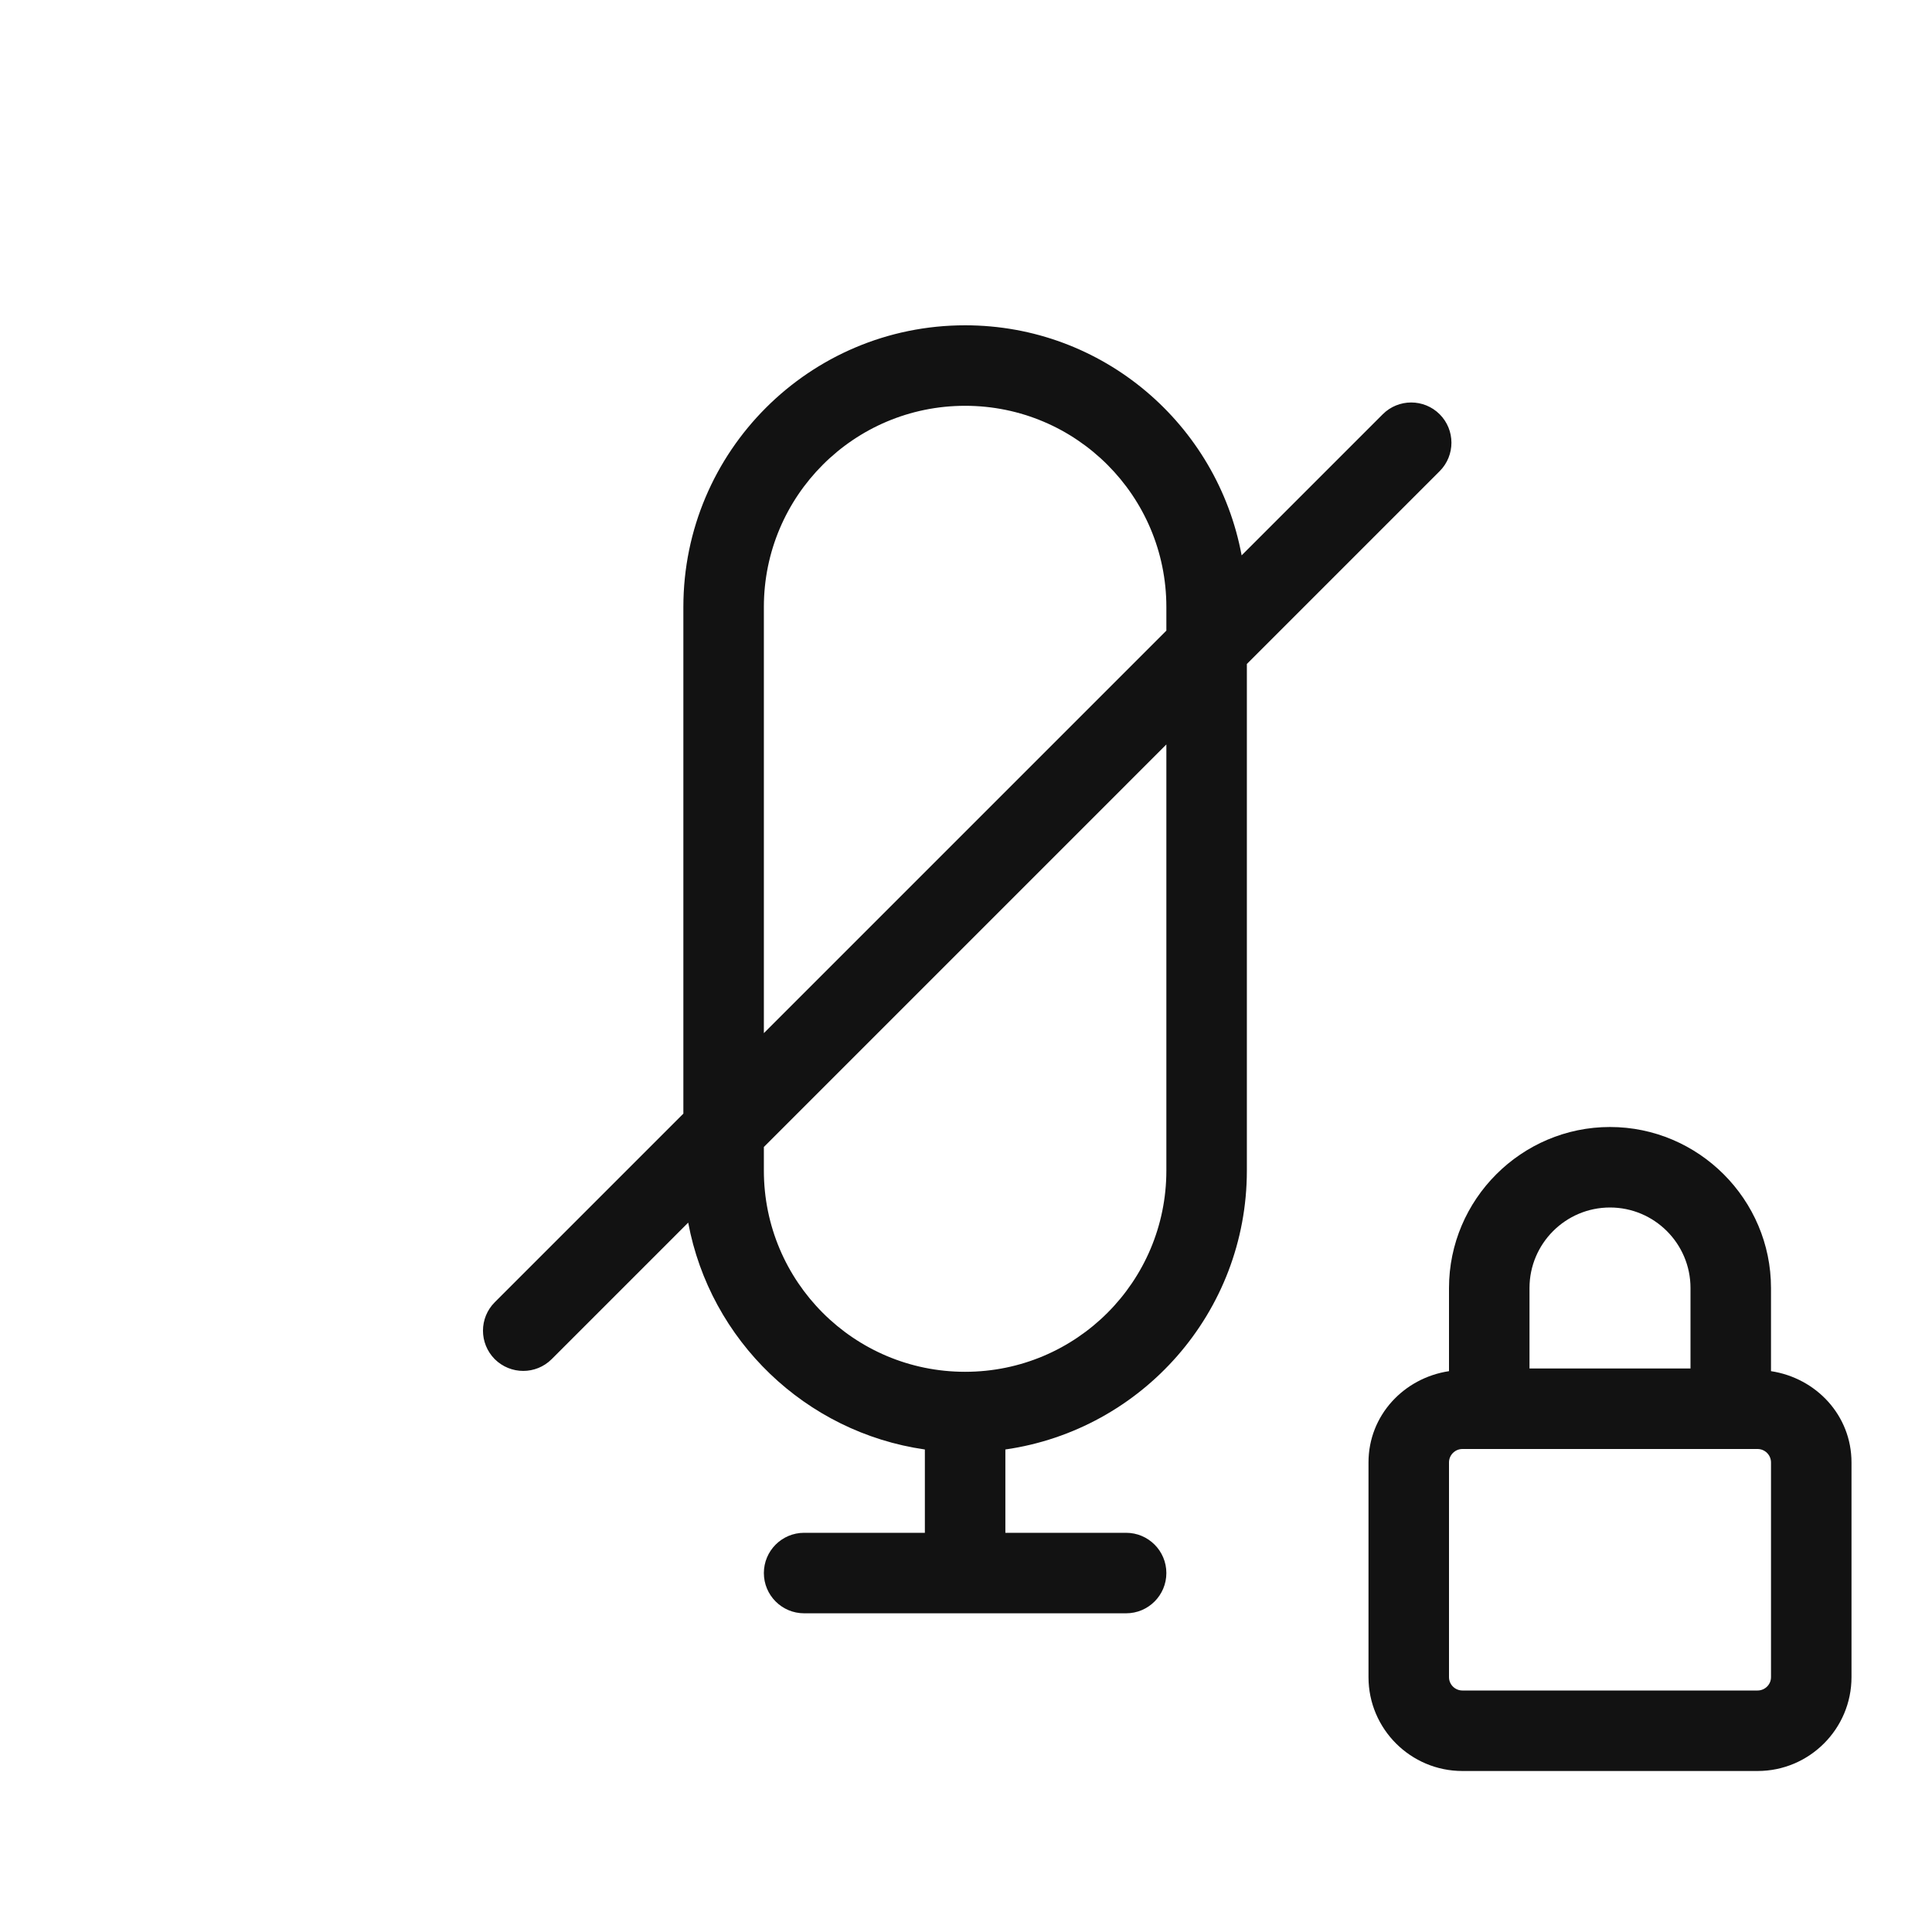 <svg width="24" height="24" viewBox="0 0 24 24" fill="none" xmlns="http://www.w3.org/2000/svg">
<path fill-rule="evenodd" clip-rule="evenodd" d="M22 20.834C22 20.926 21.925 21 21.833 21H18.167C18.075 21 18 20.926 18 20.834V18.167C18 18.075 18.075 18 18.167 18H21.833C21.925 18 22 18.075 22 18.167V20.834ZM20 15C20.552 15 21 15.449 21 16V17H19V16C19 15.449 19.448 15 20 15ZM22 17.033V16C22 14.9 21.1 14 20 14C18.9 14 18 14.9 18 16V17.033C17.439 17.118 17 17.582 17 18.167V20.834C17 21.477 17.523 22 18.167 22H21.833C22.477 22 23 21.477 23 20.834V18.167C23 17.582 22.561 17.118 22 17.033Z" fill="#121212"/>
<path fill-rule="evenodd" clip-rule="evenodd" d="M14.489 14.541C14.489 15.922 13.37 17.041 11.989 17.041C10.608 17.041 9.489 15.922 9.489 14.541V14.248L14.489 9.248V14.541ZM9.489 7.541C9.489 6.161 10.608 5.041 11.989 5.041C13.37 5.041 14.489 6.161 14.489 7.541V7.834L9.489 12.834V7.541ZM17.177 5.146L15.424 6.899C15.122 5.273 13.702 4.041 11.989 4.041C10.056 4.041 8.489 5.608 8.489 7.541V13.834L6.146 16.177C5.951 16.372 5.951 16.688 6.146 16.884C6.244 16.981 6.372 17.03 6.5 17.03C6.628 17.03 6.756 16.981 6.853 16.884L8.549 15.188C8.822 16.651 10.006 17.793 11.489 18.006V19.041H9.989C9.713 19.041 9.489 19.265 9.489 19.541C9.489 19.817 9.713 20.041 9.989 20.041H13.989C14.265 20.041 14.489 19.817 14.489 19.541C14.489 19.265 14.265 19.041 13.989 19.041H12.489V18.006C14.185 17.763 15.489 16.304 15.489 14.541V8.248L17.884 5.853C18.079 5.658 18.079 5.341 17.884 5.146C17.689 4.951 17.372 4.951 17.177 5.146Z" fill="#121212"/>
</svg>
